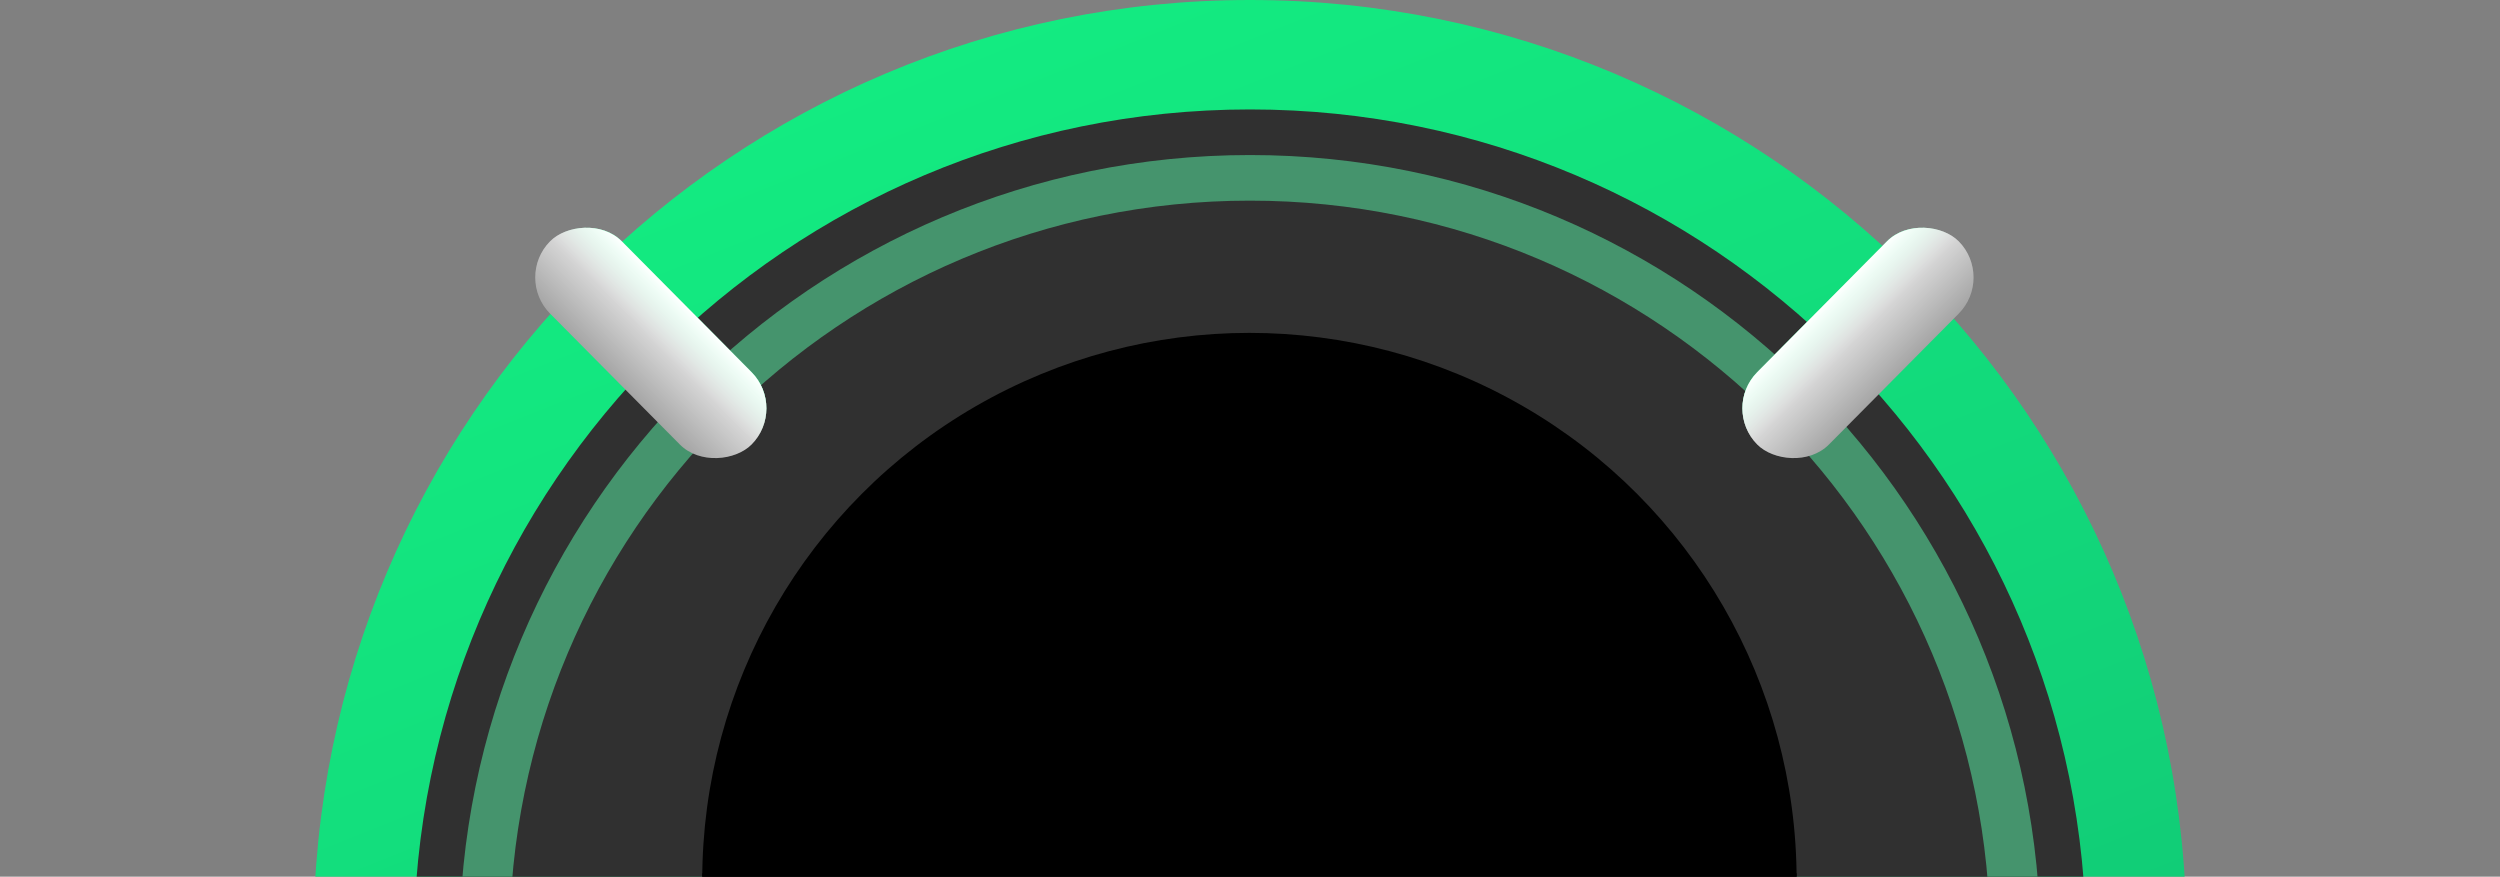 <svg width="2193" height="769" viewBox="0 0 2193 769" fill="none" xmlns="http://www.w3.org/2000/svg">
<rect x="0" y="0" width="2193" height="769" fill="#808080" stroke="none"/>
<g clip-path="url(#clip0)">
<path fill-rule="evenodd" clip-rule="evenodd" d="M1917.86 837C1917.95 831.845 1918 826.678 1918 821.5C1918 367.798 1550.2 0 1096.5 0C642.798 0 275 367.798 275 821.5C275 826.678 275.048 831.845 275.143 837H275V2998H1918V837H1917.86Z" fill="url(#paint0_linear)"/>
<path fill-rule="evenodd" clip-rule="evenodd" d="M1829.88 843C1829.96 838.523 1830 834.037 1830 829.541C1830 424.417 1501.6 96 1096.5 96C691.399 96 363 424.417 363 829.541C363 834.037 363.04 838.523 363.121 843H363V2998H1830V843H1829.88Z" fill="#303030"/>
<path fill-rule="evenodd" clip-rule="evenodd" d="M1789.88 843C1789.96 838.704 1790 834.398 1790 830.083C1790 446.751 1479.51 136 1096.5 136C713.491 136 403 446.751 403 830.083C403 834.398 403.039 838.704 403.118 843H403V2998H1790V843H1789.88Z" fill="#45946D"/>
<path fill-rule="evenodd" clip-rule="evenodd" d="M1745.69 838C1745.76 833.99 1745.8 829.972 1745.8 825.945C1745.8 466.99 1455.05 176 1096.4 176C737.746 176 447 466.99 447 825.945C447 829.972 447.037 833.99 447.109 838H447V2998H1746V838H1745.69Z" fill="#303030"/>
<rect width="251.019" height="89.363" rx="44.681" transform="matrix(0.704 -0.71 0.704 0.71 1510 358.186)" fill="#A5A5A5"/>
<rect width="251.019" height="89.363" rx="44.681" transform="matrix(0.704 -0.71 0.704 0.71 1510 358.186)" fill="url(#paint1_linear)"/>
<rect width="251.019" height="89.363" rx="44.681" transform="matrix(0.704 -0.71 0.704 0.71 1510 358.186)" fill="url(#paint2_linear)"/>
<rect width="251.019" height="89.363" rx="44.681" transform="matrix(-0.704 -0.71 -0.704 0.71 690.709 358.186)" fill="#A5A5A5"/>
<rect width="251.019" height="89.363" rx="44.681" transform="matrix(-0.704 -0.71 -0.704 0.71 690.709 358.186)" fill="url(#paint3_linear)"/>
<rect width="251.019" height="89.363" rx="44.681" transform="matrix(-0.704 -0.71 -0.704 0.71 690.709 358.186)" fill="url(#paint4_linear)"/>
<circle cx="1096" cy="772" r="480" fill="black"/>
<rect x="616" y="766" width="960" height="1200" fill="black"/>
</g>
<defs>
<linearGradient id="paint0_linear" x1="574" y1="-201.5" x2="2084" y2="3592" gradientUnits="userSpaceOnUse">
<stop stop-color="#14F484"/>
<stop offset="0.914" stop-color="#0D8C61"/>
</linearGradient>
<linearGradient id="paint1_linear" x1="125.51" y1="0" x2="125.51" y2="89.363" gradientUnits="userSpaceOnUse">
<stop stop-color="#33FF99"/>
<stop offset="0.475" stop-color="#D8D9DB" stop-opacity="0"/>
<stop offset="1" stop-color="#D8D9DB" stop-opacity="0"/>
</linearGradient>
<linearGradient id="paint2_linear" x1="125.51" y1="0" x2="125.51" y2="89.363" gradientUnits="userSpaceOnUse">
<stop stop-color="white"/>
<stop offset="1" stop-color="white" stop-opacity="0"/>
</linearGradient>
<linearGradient id="paint3_linear" x1="125.51" y1="0" x2="125.51" y2="89.363" gradientUnits="userSpaceOnUse">
<stop stop-color="#33FF99"/>
<stop offset="0.475" stop-color="#D8D9DB" stop-opacity="0"/>
<stop offset="1" stop-color="#D8D9DB" stop-opacity="0"/>
</linearGradient>
<linearGradient id="paint4_linear" x1="125.51" y1="0" x2="125.51" y2="89.363" gradientUnits="userSpaceOnUse">
<stop stop-color="white"/>
<stop offset="1" stop-color="white" stop-opacity="0"/>
</linearGradient>
<clipPath id="clip0">
<rect width="2193" height="769" fill="white"/>
</clipPath>
</defs>
</svg>
